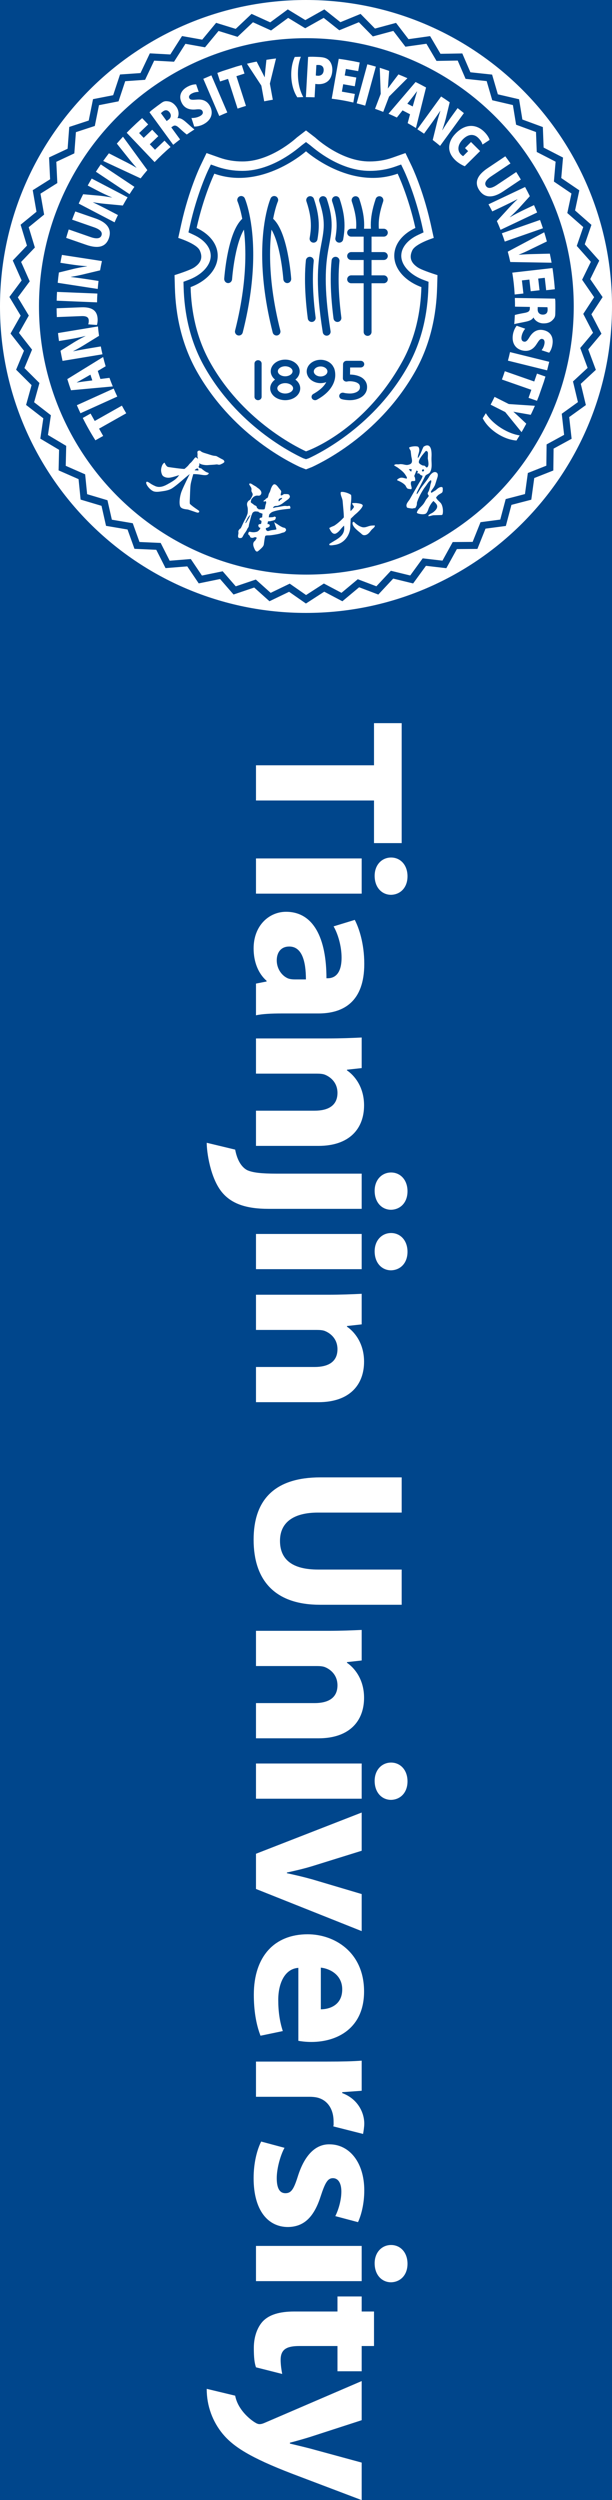 <svg width="823" height="3357" viewBox="0 0 823 3357" fill="none" xmlns="http://www.w3.org/2000/svg">
<rect x="0" y="0" width="823" height="3357" fill="#808080" stroke="none"/>
<g clip-path="url(#clip0_70_244)">
<rect width="823" height="3357" fill="#00468C"/>
<path d="M823 411.5C823 184.231 638.764 2.61652e-06 411.5 2.61652e-06C184.228 2.61652e-06 0 184.231 0 411.5C0 638.769 184.228 823 411.5 823C638.764 823 823 638.769 823 411.5ZM786.366 328.049L805.858 349.988L793.741 374.799L810.386 398.937L795.308 422.048L808.825 448.082L791.066 469.14L801.283 496.621L781.027 515.381L787.857 543.915L765.457 560.034L768.702 589.166L744.452 602.392L744.101 631.759L718.452 641.897L714.469 670.97L687.779 677.914L680.251 706.232L652.921 709.828L642.002 737.057L614.416 737.261L600.216 762.942L572.82 759.751L555.568 783.428L528.772 776.9L508.739 798.342L482.944 788.56L460.412 807.357L436.016 794.485L411.401 810.392L388.745 794.619L362.376 807.327L341.825 788.906L314.06 798.29L295.953 777.477L267.238 783.353L251.824 760.506L222.613 762.846L210.137 738.228L180.826 736.934L171.493 710.978L142.592 706.091L136.504 679.186L108.392 670.818L105.644 643.363L78.785 631.588L79.436 603.991L54.207 588.977L58.249 561.674L35.07 543.729L42.455 517.122L21.67 496.413L32.249 470.959L14.153 447.874L27.776 423.863L12.622 398.732L29.088 376.569L17.171 349.787L36.232 329.823L27.706 301.743L49.062 284.326L44.019 255.398L67.377 240.722L65.977 211.396L90.921 199.717L93.11 170.451L119.304 161.863L125.088 133.14L152.177 127.848L161.397 100.017L188.935 98.12L201.491 71.643L229.037 73.134L244.794 48.405L271.937 53.248L290.625 30.657L316.965 38.791L338.306 18.633L363.388 30.018L387.013 12.619L410.612 26.994L436.188 12.63L457.785 29.794L484.899 18.674L504.266 38.349L532.569 30.721L549.341 52.582L578.393 48.491L592.366 72.249L621.681 71.755L632.603 97.06L661.768 100.154L669.496 126.65L698.051 133.285L702.487 160.491L730.014 170.611L731.056 198.167L757.136 211.578L754.783 239.081L779.065 255.591L773.324 282.596L795.345 301.947L786.366 328.049ZM794.57 351.535L775.619 330.206L784.327 304.867L762.906 286.048L768.482 259.842L744.872 243.797L747.164 217.097L721.811 204.058L720.795 177.309L694.038 167.468L689.73 141.073L661.958 134.62L654.456 108.895L626.102 105.889L615.498 81.328L587.006 81.808L573.441 58.748L545.187 62.724L528.914 41.506L501.394 48.922L482.608 29.843L456.243 40.658L435.282 24L410.418 37.958L387.514 24.011L364.536 40.93L340.184 29.884L319.446 49.465L293.885 41.569L275.709 63.539L249.369 58.834L234.047 82.89L207.323 81.436L195.111 107.184L168.384 109.028L159.423 136.078L133.12 141.218L127.496 169.142L102.081 177.473L99.951 205.943L75.734 217.283L77.093 245.795L54.437 260.032L59.337 288.156L38.611 305.068L46.895 332.359L28.401 351.736L39.985 377.774L24.005 399.282L38.739 423.718L25.517 447.03L43.113 469.482L32.848 494.189L53.056 514.314L45.894 540.132L68.426 557.575L64.501 584.086L89.032 598.684L88.4 625.466L114.513 636.91L117.18 663.554L144.51 671.692L150.427 697.815L178.535 702.569L187.59 727.759L216.079 729.019L228.185 752.9L256.579 750.628L271.546 772.809L299.465 767.089L317.042 787.288L344.028 778.176L363.977 796.051L389.615 783.688L411.595 798.996L435.538 783.524L459.221 796.021L481.128 777.748L506.156 787.24L525.636 766.39L551.647 772.735L568.42 749.709L595.005 752.804L608.807 727.829L635.578 727.636L646.197 701.166L672.727 697.674L680.046 670.144L705.958 663.402L709.828 635.128L734.71 625.295L735.053 596.731L758.594 583.896L755.433 555.582L777.176 539.943L770.536 512.201L790.2 493.981L780.267 467.262L797.501 446.821L784.36 421.505L798.984 399.082L782.803 375.617L794.57 351.535ZM771.552 411.422C771.552 610.314 610.565 771.549 411.986 771.549C213.404 771.549 52.42 610.314 52.42 411.422C52.42 212.523 213.404 51.288 411.986 51.288C610.565 51.288 771.552 212.523 771.552 411.422ZM669.215 582.531C679.403 588.958 688.338 591.067 694.521 591.524C695.975 589.241 697.4 586.938 698.807 584.625C692.043 583.632 683.434 580.765 674.053 574.851C663.697 568.324 656.948 560.908 653.334 554.838L653.169 555.106C651.85 557.311 650.505 559.506 649.135 561.678C652 567.253 657.887 575.316 669.215 582.531ZM679.44 553.298L701.38 580.281C703.327 576.934 705.22 573.553 707.058 570.139L707.698 568.871L698.27 560.019C695.387 557.397 693.099 555.217 690.49 552.952L690.56 552.833C694.13 553.544 696.958 554.091 700.945 554.708L713.698 556.973L714.93 554.541C716.439 551.346 717.893 548.125 719.307 544.874L684.223 542.542L665.082 532.891C663.387 536.428 661.611 539.924 659.78 543.375L679.44 553.298ZM710.756 534.204L722.128 538.18C723.02 536 723.882 533.81 724.723 531.612L731.315 512.737C732.064 510.375 732.792 507.998 733.486 505.618L722.132 501.65L718.43 512.257L678.866 498.433C677.649 502.189 676.352 505.912 674.978 509.598L714.531 523.418L710.756 534.204ZM683.057 484.27L735.73 497.276L738.569 485.806L685.86 472.792C685.009 476.646 684.07 480.469 683.057 484.27ZM738.492 473.622C740.491 470.959 742.212 467.452 742.972 462.222C744.576 451.24 739.095 444.523 729.707 443.095C721.832 441.893 716.157 445.981 711.929 452.865C709.163 457.466 707.387 459.176 704.785 458.778C702.103 458.366 700.726 456.179 701.31 452.173C701.942 447.844 704.234 443.768 706.269 441.373L694.85 437.389C692.913 439.599 690.435 444.441 689.671 449.674C687.819 462.394 694.842 469.479 703.989 470.873C711.396 472.004 717.042 469.233 721.65 461.94C724.971 456.833 726.411 454.68 729.093 455.085C731.454 455.442 732.755 457.622 732.232 461.177C731.593 465.57 729.623 468.571 728.322 470.289L738.492 473.622ZM742.793 430.059C744.85 427.924 746.674 426.176 746.718 421.594C746.765 417.678 746.835 417.343 746.857 415.212C746.901 411.4 746.871 407.599 746.784 403.812C746.667 402.775 746.531 401.83 746.378 400.986L692.346 400.078C692.5 403.965 692.573 407.863 692.573 411.779L712.554 412.114L712.525 414.007C712.459 417.663 711.045 419.273 704.416 420.341C698.339 421.404 694.305 422.341 692.332 422.977C692.167 427.095 691.912 431.186 691.575 435.255C693.804 434.44 701.723 433.149 707.321 431.885C712.076 430.851 715.613 429.345 717.213 426.429L717.542 426.436C719.033 429.921 723.861 434.12 730.716 434.232C736.099 434.321 740.052 432.822 742.793 430.059ZM736.406 416.499C736.252 420.415 733.932 422.531 729.769 422.457C725.691 422.394 722.954 419.798 723.035 415.357L723.086 412.285L736.146 412.508C736.296 413.096 736.442 414.278 736.406 416.499ZM734.483 389.702L746.097 388.385C745.855 384.863 745.559 381.363 745.212 377.882L744.101 368.145C743.758 365.404 743.363 362.671 742.947 359.948L688.919 366.1C690.483 375.725 691.561 385.514 692.124 395.44L703.843 394.109L701.844 376.525L711.9 375.383L713.684 391.082L725.527 389.739L723.747 374.036L732.58 373.025L734.483 389.702ZM686.226 351.818L741.755 352.759C741.028 348.679 740.232 344.618 739.366 340.59L716.998 341.148C710.983 341.274 704.493 341.579 697.652 342.107L697.616 341.984C704.27 339.281 709.858 336.707 715.467 333.858L735.393 324.221L735.167 323.307C734.122 319.483 733.014 315.686 731.845 311.911L682.845 337.934C684.084 342.52 685.21 347.147 686.226 351.818ZM678.818 324.4L730.106 306.511C728.874 302.758 727.581 299.035 726.218 295.346L674.908 313.239C676.286 316.928 677.594 320.644 678.818 324.4ZM673.132 308.597L722.322 285.322C720.977 281.997 719.57 278.691 718.112 275.418L706.346 280.967C698.884 284.493 692.058 288.011 685.776 291.705L685.688 291.53C690.68 287 696.235 281.559 700.148 277.036L712.503 263.435C710.446 259.277 708.312 255.156 706.097 251.095L656.908 274.366C658.662 277.501 660.35 280.673 661.998 283.887L673.6 278.39C681.643 274.585 689.116 270.91 695.716 267.492L695.807 267.671C690.644 272.42 685.232 278.163 680.985 282.92L668.199 296.856C669.924 300.724 671.579 304.636 673.132 308.597ZM676.41 257.157L700.408 241.086C698.431 237.724 696.377 234.406 694.283 231.126L694.21 231.015L668.265 248.316C660.997 253.162 656.129 253.661 653.52 249.748C650.94 245.891 653.619 241.361 660.544 236.742L686.47 219.448C684.216 216.216 681.895 213.028 679.52 209.878L655.914 225.689C641.176 235.519 637.833 245.363 644.534 255.416C651.386 265.681 662.283 266.578 676.41 257.157ZM648.876 194.101L658.355 187.879C657.712 185.287 655.431 181.188 651.211 177.001C641.063 166.922 626.621 165.345 613.115 178.868C607.535 184.487 604.63 190.133 604.1 196.508C603.596 202.674 605.869 208.729 612.037 214.843C616.115 218.894 621.739 221.943 625.032 223.256L645.631 202.845L633.389 190.698L625.335 198.817L629.512 202.949L622.843 209.677C622.298 209.484 621.019 208.554 619.901 207.446C614.752 202.336 615.198 194.384 622.437 187.083C630.316 179.143 637.917 180.009 643.073 185.116C646.639 188.66 648.035 191.427 648.876 194.101ZM591.818 195.887L623.822 151.881C621.041 149.601 618.228 147.366 615.37 145.183L607.798 155.593C602.949 162.261 598.644 168.617 594.895 174.884L594.745 174.765C596.949 168.398 599.211 160.956 600.472 155.113L604.751 137.369C600.961 134.687 597.113 132.091 593.211 129.57L561.203 173.571C564.254 175.494 567.255 177.473 570.222 179.504L577.837 169.03C583.07 161.837 587.861 155.024 592.016 148.865L592.169 148.976C589.933 155.619 587.93 163.258 586.483 169.465L581.915 187.965C585.281 190.531 588.577 193.172 591.818 195.887ZM559.347 171.909L572.937 117.467C568.307 114.92 563.611 112.472 558.85 110.144L522.45 152.714C526.243 154.343 529.985 156.043 533.69 157.828L541.339 148.207L551.421 153.443L548.223 165.371C551.984 167.472 555.696 169.648 559.347 171.909ZM560.856 122.656C559.935 125.854 558.616 130.228 557.768 133.285L555.017 142.988L547.767 139.221L553.96 131.403C555.97 128.948 558.66 125.192 560.739 122.596L560.856 122.656ZM523.166 129.715L547.869 105.012C543.889 103.238 539.873 101.542 535.817 99.916L527.92 110.297C525.604 113.428 523.678 115.931 521.69 118.758L521.566 118.713C521.898 115.08 522.161 112.205 522.37 108.177L523.312 95.256L521.873 94.706C518.175 93.419 514.458 92.195 510.702 91.035L511.984 126.059L504.332 146.124C508.038 147.414 511.71 148.787 515.339 150.237L523.166 129.715ZM491.086 141.854L505.421 89.451C501.643 88.35 497.842 87.323 494.013 86.345L479.677 138.756C483.51 139.708 487.318 140.746 491.086 141.854ZM481.665 95.498L483.7 83.913C481.121 83.347 478.526 82.812 475.924 82.306L464.271 80.253C461.362 79.792 458.45 79.371 455.523 78.989L446.091 132.538C455.947 133.746 465.648 135.461 475.16 137.666L477.189 126.133L459.762 123.065L461.516 113.09L477.083 115.835L479.147 104.093L463.587 101.356L465.13 92.593L481.665 95.498ZM441.889 108.084C444.801 105.146 446.577 100.337 446.884 94.788C447.191 89.172 445.441 84.162 442.598 81.224C439.692 78.122 435.706 76.917 429.38 76.571C422.664 76.199 417.573 75.995 414.339 76.467L411.347 130.421H411.5C415.366 130.421 419.218 130.507 423.047 130.663L424.045 112.655C424.754 112.777 425.792 112.915 426.903 112.982C432.837 113.309 438.085 111.881 441.889 108.084ZM435.253 94.475C434.997 99.199 431.96 101.977 427.327 101.724C426.091 101.65 425.313 101.523 424.67 101.411L425.445 87.39C426.04 87.256 427.217 87.163 428.978 87.256C433.414 87.505 435.483 90.395 435.253 94.475ZM407.82 130.351C404.356 124.125 401.213 114.734 400.702 102.497C400.23 91.355 402.068 82.537 404.561 76.195C401.824 76.251 399.105 76.34 396.386 76.456C393.744 82.064 391.252 90.89 391.701 102.873C392.264 116.281 396.368 125.482 399.788 130.667C400.778 130.63 401.78 130.589 402.781 130.559L407.82 130.351ZM362.91 112.272L371.186 78.497C367.339 78.962 363.505 79.487 359.672 80.082L358.28 80.335L356.906 93.203C356.548 97.086 356.193 100.221 355.963 103.662L355.831 103.688C354.234 100.411 352.966 97.819 351.055 94.267L345.165 82.734L342.482 83.221C339.022 83.946 335.572 84.723 332.134 85.556L351.443 114.942L355.294 136.037C359.142 135.253 362.997 134.553 366.864 133.94L362.91 112.272ZM330.752 142.2L317.904 102.315L328.783 98.812L325.096 87.353C322.819 87.955 320.553 88.591 318.291 89.242L299.253 95.371C296.925 96.201 294.597 97.06 292.273 97.938L295.96 109.385L306.653 105.941L319.501 145.834C323.232 144.536 326.978 143.331 330.752 142.2ZM305.681 151.037L284.263 101.181L273.403 105.845L294.828 155.73C298.423 154.087 302.037 152.517 305.681 151.037ZM257.591 125.75C261.479 123.611 265.06 123.373 267.216 123.373L263.745 113.253C260.408 113.268 256.579 114.008 251.945 116.564C242.221 121.904 240.171 130.332 244.688 138.674C248.485 145.685 255.172 147.738 263.215 146.957C268.55 146.392 270.984 146.778 272.237 149.088C273.527 151.479 272.606 153.893 269.065 155.842C265.232 157.947 260.602 158.587 257.459 158.405L261.176 169.923C264.11 170.124 269.46 169.183 274.093 166.635C285.363 160.432 286.77 150.561 282.367 142.427C278.796 135.84 273.18 133.01 264.589 133.735C258.512 134.167 255.921 134.319 254.624 131.935C253.487 129.834 254.445 127.483 257.591 125.75ZM238.753 158.438C240.632 155.139 241.063 148.757 237.014 143.219C233.838 138.868 230.261 136.629 226.406 136.112C223.46 135.755 220.972 135.353 217.281 138.083C214.135 140.411 213.828 140.556 212.114 141.824C209.044 144.089 206.03 146.41 203.062 148.757C202.302 149.486 201.63 150.163 201.056 150.791L232.939 194.425C235.936 191.959 239.009 189.553 242.133 187.187L230.341 171.05L231.869 169.934C234.818 167.777 236.955 167.933 241.805 172.582C246.321 176.777 249.511 179.433 251.203 180.616C254.583 178.269 258 176 261.446 173.817C259.451 172.538 253.648 166.992 249.256 163.295C245.572 160.123 242.232 158.211 238.947 158.698L238.753 158.438ZM226.603 160.736L224.125 162.548L216.415 152.004C216.799 151.524 217.646 150.695 219.441 149.389C222.656 147.139 225.744 147.716 228.2 151.078C230.608 154.373 230.188 158.111 226.603 160.736ZM187.079 178.659L199.236 167.085L191.179 158.624C188.518 160.937 185.898 163.28 183.333 165.661L176.237 172.422C174.263 174.352 172.316 176.313 170.401 178.287L207.897 217.663C214.632 210.604 221.794 203.838 229.373 197.404L221.235 188.861L208.423 201.064L201.436 193.737L212.885 182.836L204.667 174.207L193.218 185.108L187.079 178.659ZM198.144 228.43L165.394 183.576C162.57 186.618 159.814 189.702 157.121 192.826L171.066 210.325C174.797 215.048 178.952 220.032 183.505 225.172L183.421 225.276C177.252 221.601 171.826 218.697 166.169 215.941L146.469 205.873L145.877 206.602C143.454 209.741 141.09 212.921 138.792 216.127L189.107 239.502C192.016 235.745 195.027 232.056 198.144 228.43ZM180.746 250.879L135.525 220.768C133.281 224.015 131.096 227.295 128.98 230.609L174.208 260.723C176.31 257.406 178.488 254.118 180.746 250.879ZM171.577 264.941L123.327 239.758C121.496 242.842 119.709 245.962 117.973 249.097L129.502 255.137C136.818 258.957 143.736 262.278 150.478 265.056L150.39 265.231C143.769 263.982 136.069 262.84 130.105 262.449L111.805 260.802C109.722 264.949 107.731 269.133 105.827 273.354L154.07 298.544C155.506 295.249 157.019 291.983 158.59 288.74L147.204 282.801C139.314 278.68 131.874 274.942 125.169 271.736L125.256 271.561C132.159 272.807 140.001 273.659 146.363 274.18L165.186 275.969C167.229 272.253 169.359 268.578 171.577 264.941ZM128.574 293.371L101.274 283.928C99.797 287.532 98.383 291.173 97.031 294.825L96.987 294.948L126.437 305.201C134.684 308.069 138.028 311.651 136.482 316.095C134.955 320.476 129.733 321.075 121.869 318.338L92.434 308.095C91.224 311.851 90.073 315.623 88.995 319.416L115.847 328.707C132.579 334.524 142.449 331.251 146.422 319.84C150.474 308.181 144.613 298.95 128.574 293.371ZM137.059 350.527L83.276 342.278C82.538 345.782 81.855 349.311 81.23 352.863L94.02 354.827C102.176 356.08 109.799 356.984 117.078 357.441L117.045 357.635C110.38 358.591 102.728 359.996 96.958 361.555L79.198 365.895C78.577 370.477 78.047 375.089 77.612 379.727L131.403 387.987C131.699 384.387 132.06 380.809 132.495 377.25L119.705 375.286C110.91 373.936 102.658 372.802 95.277 371.931L95.306 371.738C102.242 370.689 109.934 368.967 116.124 367.401L134.6 362.994C135.327 358.806 136.146 354.652 137.059 350.527ZM130.953 394.176L76.684 391.959C76.458 395.879 76.3 399.814 76.213 403.764L130.482 405.988C130.559 402.031 130.712 398.096 130.953 394.176ZM109.181 412.634L76.132 413.925C76.162 417.878 76.257 421.821 76.421 425.741L109.623 424.443C117.053 424.156 119.227 426.555 119.366 430.341C119.439 432.235 119.106 434.072 118.679 435.53L130.314 436.381C131.11 434.131 131.395 430.914 131.3 428.5C130.906 417.93 124.843 412.021 109.181 412.634ZM131.691 438.338L78.003 447.215C78.38 450.801 78.815 454.375 79.308 457.923L92.05 455.814C100.188 454.472 107.712 452.958 114.78 451.136L114.809 451.325C108.765 454.308 101.931 458.02 96.932 461.296L81.398 470.951L81.628 472.35C82.381 476.46 83.211 480.543 84.11 484.601L137.798 475.723C136.983 472.235 136.23 468.712 135.547 465.172L122.826 467.277C114.045 468.727 105.852 470.215 98.566 471.688L98.533 471.491C104.796 468.341 111.579 464.305 116.972 460.895L133.171 450.953C132.587 446.777 132.093 442.57 131.691 438.338ZM138.678 479.379L90.526 509.04C92.058 514.083 93.698 519.074 95.463 524.01L151.665 518.877C150.094 515.08 148.603 511.238 147.196 507.355L135.039 508.887L131.49 498.09L142.069 491.831C140.845 487.718 139.712 483.567 138.678 479.379ZM124.156 510.814L114.253 512.071C111.1 512.417 106.561 513.224 103.254 513.622L103.21 513.499C106.108 511.855 110.109 509.65 112.857 508.065L121.606 503.056L124.156 510.814ZM152.857 521.722L103.36 544.104C104.917 547.723 106.547 551.316 108.224 554.875L157.728 532.497C156.036 528.941 154.413 525.352 152.857 521.722ZM121.781 555.322L111.312 561.22C116.468 571.541 122.143 581.549 128.3 591.234L138.726 585.358L133.208 575.573L169.743 554.957C167.73 551.569 165.789 548.143 163.914 544.673L127.394 565.274L121.781 555.322ZM197.106 647C194.774 648.674 200.219 656.443 205.416 659.232C208.785 661.044 213.597 660.3 217.197 659.794C222.17 659.095 227.356 658.332 231.642 655.517C235.194 653.181 238.523 650.425 241.779 647.707C243.347 646.394 244.907 645.088 246.434 643.734C250.144 640.465 255.15 636.508 255.15 636.508C255.15 636.508 247.399 651.861 244.425 659.247C241.45 666.634 240.434 677.535 242.769 680.77C245.104 684.002 251.857 683.824 253.111 684.263C254.36 684.701 260.945 686.87 264.366 688.071C267.79 689.257 268.744 686.669 267.264 685.609C265.791 684.542 265.352 684.181 262.418 682.213C259.48 680.25 255.537 677.006 255.314 676.385C255.088 675.768 255.15 672.294 255.303 669.78C255.457 667.27 255.72 654.423 256.367 650.41C257.017 646.397 259.915 636.601 259.915 636.601C259.915 636.601 264.333 636.404 270.885 637.535C277.448 638.658 278.873 637.631 279.768 636.895C280.664 636.166 281.614 635.184 278.972 634.481C276.319 633.771 272.007 630.092 271.649 629.802C271.305 629.512 270.655 628.69 269.365 628.657C268.068 628.623 267.198 627.333 267.198 627.333C267.198 627.333 266.891 626.481 267.611 625.607C268.331 624.729 268.027 621.694 268.027 621.694C269.295 623.907 276.476 624.811 279.513 624.514C282.546 624.212 288.414 624.03 290.79 623.636C293.165 623.242 294.064 625.008 297.437 623.219C299.6 622.081 298.083 623.104 300.199 621.735C302.315 620.363 301.858 619.708 301.193 618.451C300.528 617.198 298.368 616.558 296.552 615.495C294.743 614.427 292.365 613.189 291.298 612.597C290.227 612.006 290.735 612.419 287.585 611.95C284.428 611.489 280.543 609.856 276.626 608.767C272.716 607.68 271.068 606.754 270.224 606.055C269.383 605.367 268.912 604.556 266.737 605.315C265.312 605.813 265.36 607.316 265.542 608.558C265.758 610.076 265.612 611.024 265.521 612.538C265.44 613.784 266.339 614.799 266.098 616.097C266.098 616.097 265.32 615.32 263.982 614.364C262.648 613.408 261.526 615.461 260.697 616.476C259.867 617.484 257.386 620.687 256.305 621.49C255.219 622.293 254.127 623.8 253.016 625.153C251.908 626.5 248.181 629.62 248.181 629.62C245.868 629.929 229.194 627.545 226.329 627.102C223.46 626.66 221.319 621.233 221.319 621.233C218.001 622.464 216.437 628.798 216.612 631.937C216.715 633.808 217.255 635.995 218.103 637.672C219.51 640.436 224.173 642.072 228.942 641.269C233.699 640.48 240.942 637.91 240.942 637.91C237.913 642.325 235.333 644.75 224.473 650.663C213.612 656.573 208.873 652.687 205.668 651.229C202.463 649.771 198.538 645.966 197.106 647ZM261.801 631.506C262.583 630.029 264.622 629.252 264.622 629.252L265.316 628.951C267.311 629.46 267.019 632.026 266.493 631.818C266.083 631.662 261.801 631.506 261.801 631.506ZM264.366 498.139C310.91 580.917 384.755 618.355 403.216 627.009L411.5 630.29L419.784 627.009C438.245 618.355 512.087 580.917 558.653 498.139C579.069 461.579 586.812 422.453 587.81 386.198L587.832 385.443H587.846L588.288 369.425C588.288 369.425 567.909 363.169 561.828 359.111C552.521 352.911 549.948 345.585 554.465 336.112C558.773 327.063 583.308 319.453 583.308 319.453L579.2 300.82C578.93 299.615 578.656 298.414 578.378 297.22H578.371C568.27 253.441 554.03 223.792 553.526 222.724L545.26 205.519L528.14 211.563C517.656 215.286 507.296 216.8 497.283 216.8C459.173 217.138 425.313 185.99 423.789 184.61L411.5 175.16L399.193 184.61H399.214C397.687 185.99 363.831 217.138 325.72 216.8C315.701 216.8 305.359 215.286 294.849 211.563L277.74 205.519L269.467 222.724C268.956 223.814 253.94 255.074 243.803 300.82L239.7 319.453C239.7 319.453 264.227 327.063 268.543 336.112C273.056 345.585 270.483 352.911 261.183 359.111C255.099 363.169 234.719 369.425 234.719 369.425L235.179 386.198C236.195 422.453 243.931 461.579 264.366 498.139ZM274.426 491.612C255.256 457.295 247.896 420.448 246.924 385.815L246.72 378.369L253.268 375.937C262.9 372.378 270.731 367.048 275.84 361.209C280.993 355.333 283.379 349.311 283.382 343.379C283.382 343.03 283.379 342.687 283.353 342.379C283.097 337.339 281.19 332.526 277.389 327.792C273.593 323.106 267.867 318.706 260.668 315.392L253.429 312.03L255.248 303.736C265.035 259.485 279.681 229.032 279.9 228.549L283.587 220.891L291.188 223.591C302.984 227.775 314.593 229.445 325.753 229.445H326.02C367.536 229.445 402.237 197.817 405.763 195.113L406.033 194.909L411.5 190.739L416.963 194.909L417.263 195.113C420.767 197.821 455.621 229.594 497.269 229.445C508.407 229.445 520.009 227.775 531.823 223.591L539.413 220.891L543.1 228.549C543.316 229.006 556.57 256.569 566.283 297.332C566.502 298.224 566.71 299.121 566.922 300.024C567.002 300.378 567.083 300.735 567.167 301.088C567.284 301.62 567.401 302.148 567.521 302.684C567.605 303.033 567.682 303.383 567.755 303.736L568.603 307.593L569.571 312.03L562.332 315.392C555.137 318.706 549.415 323.106 545.622 327.792C541.817 332.526 539.91 337.339 539.658 342.379C539.636 342.687 539.621 343.03 539.621 343.379C539.636 349.311 542.015 355.333 547.164 361.209C552.276 367.048 560.111 372.378 569.739 375.937L576.284 378.369L576.127 384.473L576.083 385.815C575.097 420.448 567.755 457.295 548.563 491.612C504.303 570.634 432.468 607.357 415.183 615.372L411.5 616.573L407.82 615.372C390.539 607.357 318.704 570.634 274.426 491.612ZM256.323 385.507C257.262 418.845 264.307 453.847 282.487 486.401C324.938 562.425 395.177 598.568 411.507 606.063C411.507 606.063 487.826 580.727 540.476 486.401C558.674 453.847 565.716 418.845 566.677 385.507C544.353 377.257 529.327 360.484 530.237 341.85C530.95 326.665 542.091 313.718 558.59 306.098C549.086 263.033 534.728 233.209 534.728 233.209C470.523 255.929 411.507 203.143 411.507 203.143C411.507 203.143 352.429 255.929 288.254 233.209C288.254 233.209 273.896 263.033 264.395 306.098C280.872 313.718 292.021 326.665 292.741 341.85C293.596 360.484 278.588 377.257 256.323 385.507ZM428.693 302.71C428.693 309.423 427.922 315.526 426.895 321.443C426.446 324.021 424.202 325.839 421.677 325.839L420.753 325.758C417.866 325.255 415.929 322.507 416.433 319.621C417.405 314.027 418.074 308.616 418.074 302.71C418.067 293.88 416.598 283.835 412.085 270.412C411.149 267.63 412.647 264.618 415.417 263.684C418.195 262.747 421.209 264.242 422.145 267.024C426.957 281.287 428.697 292.645 428.693 302.71ZM445.989 301.962C445.989 307.85 445.367 313.276 444.49 318.691C443.613 324.11 442.492 329.521 441.439 335.52C439.678 345.614 438.07 357.672 438.07 374.825C438.07 392.023 439.7 414.327 444.534 444.59C444.995 447.487 443.025 450.209 440.127 450.674L439.294 450.741C436.729 450.741 434.467 448.874 434.054 446.267C429.154 415.573 427.454 392.703 427.454 374.825C427.454 357.017 429.154 344.145 430.988 333.691C432.077 327.494 433.184 322.098 434.01 316.999C434.84 311.892 435.373 307.095 435.373 301.962C435.366 293.453 433.908 283.876 429.38 270.412C428.445 267.63 429.943 264.618 432.72 263.684C435.497 262.747 438.505 264.242 439.448 267.024C444.246 281.25 445.996 292.166 445.989 301.962ZM463.292 302.71C463.292 309.423 462.52 315.526 461.494 321.443C461.037 324.021 458.797 325.839 456.268 325.839L455.347 325.758C452.464 325.255 450.527 322.507 451.028 319.621C452.004 314.027 452.672 308.616 452.672 302.71C452.665 293.88 451.2 283.835 446.679 270.412C445.744 267.63 447.246 264.618 450.019 263.684C452.797 262.747 455.804 264.242 456.739 267.024C461.552 281.287 463.299 292.645 463.292 302.71ZM494.345 450.987C491.415 450.987 489.036 448.606 489.036 445.683V380.344H472.314C469.314 380.344 466.873 377.971 466.873 375.037C466.873 372.106 469.314 369.73 472.314 369.73H489.036V349.099H472.314C469.314 349.099 466.873 346.719 466.873 343.784C466.873 340.854 469.314 338.481 472.314 338.481H489.036V317.743H472.314C469.314 317.743 466.873 315.366 466.873 312.435C466.873 309.505 469.314 307.124 472.314 307.124H478.895C479.016 305.41 479.096 303.68 479.096 301.91C479.092 293.59 477.642 284.151 473.103 270.55C472.168 267.749 473.662 264.71 476.439 263.77C479.224 262.825 482.231 264.327 483.163 267.132C487.954 281.466 489.715 292.259 489.715 301.91C489.715 303.691 489.642 305.421 489.533 307.124H498.825C498.716 305.421 498.65 303.691 498.65 301.91C498.643 292.259 500.4 281.466 505.191 267.132C506.13 264.327 509.145 262.825 511.918 263.77C514.696 264.71 516.194 267.749 515.255 270.55C510.724 284.151 509.269 293.59 509.269 301.91C509.269 303.68 509.339 305.41 509.463 307.124H516.051C519.052 307.124 521.485 309.505 521.485 312.435C521.485 315.366 519.052 317.743 516.051 317.743H499.651V338.481H516.051C519.052 338.481 521.485 340.854 521.485 343.784C521.485 346.719 519.052 349.099 516.051 349.099H499.651V369.73H516.051C519.052 369.73 521.485 372.106 521.485 375.037C521.485 377.971 519.052 380.344 516.051 380.344H499.651V445.683C499.651 448.606 497.283 450.987 494.345 450.987ZM456.396 530.388C457.185 528.011 459.893 526.706 462.396 527.446C464.11 527.959 466.431 528.19 469.16 528.35C469.602 528.38 470.074 528.38 470.531 528.38C473.9 528.406 477.455 527.61 479.889 526.245C482.345 524.82 483.616 523.281 483.96 520.93C484.011 520.476 484.04 520.045 484.04 519.662C483.909 516.46 482.677 515.269 479.973 513.793C477.302 512.469 473.264 511.9 470.384 511.911C469.083 511.911 467.987 512.03 467.6 512.116V512.104C466.131 512.629 464.465 512.443 463.167 511.61C461.855 510.754 461.066 509.382 461.095 507.861L461.311 488.926C461.377 486.483 463.5 484.478 466.116 484.478H485.027C487.673 484.478 489.818 486.494 489.818 488.964C489.818 491.452 487.673 493.445 485.027 493.445H470.859L470.728 502.94C474.671 503.004 479.692 503.617 484.38 505.83C489.178 507.995 493.739 512.919 493.629 519.662C493.629 520.421 493.578 521.216 493.49 522.031C492.789 527.483 489.079 531.63 484.757 533.958C480.434 536.339 475.372 537.328 470.531 537.358C469.865 537.358 469.211 537.328 468.532 537.306C465.674 537.109 462.656 536.897 459.55 535.989C456.999 535.256 455.607 532.735 456.396 530.388ZM453.765 432.324C451.138 432.324 448.854 430.371 448.506 427.697C445.766 406.527 444.75 389.021 444.75 374.646C444.75 364.913 445.214 356.616 445.934 349.594H445.941C446.23 346.678 448.839 344.554 451.751 344.856C454.675 345.153 456.794 347.757 456.491 350.672C455.815 357.319 455.362 365.252 455.362 374.646C455.362 388.519 456.348 405.572 459.038 426.332C459.411 429.244 457.361 431.904 454.456 432.279L453.765 432.324ZM412.428 498.775C412.541 489.57 421.326 483.106 431.163 483.091C438.808 483.098 445.795 487.033 448.583 493.103L449.088 493.899C449.252 494.286 450.849 497.841 450.849 503.312C450.984 512.16 446.113 525.873 426.183 536.722C425.426 537.138 424.575 537.358 423.749 537.358C422.119 537.358 420.515 536.573 419.609 535.163C418.279 533.018 419.028 530.28 421.304 529.008C431.163 523.467 436.221 517.944 438.75 513.086C436.415 513.971 433.82 514.448 431.163 514.474C421.326 514.448 412.541 507.995 412.428 498.775ZM410.152 374.646C410.152 364.913 410.616 356.616 411.336 349.594C411.632 346.678 414.241 344.554 417.153 344.856C420.077 345.153 422.196 347.757 421.9 350.672C421.217 357.319 420.767 365.252 420.767 374.646C420.767 388.519 421.746 405.572 424.44 426.332C424.812 429.244 422.762 431.904 419.857 432.279L419.167 432.324C416.536 432.324 414.259 430.371 413.912 427.697C411.167 406.527 410.152 389.021 410.152 374.646ZM363.348 521.436C363.348 516.698 365.976 512.551 369.659 509.825L369.871 509.702C366.443 507.009 364.075 503.041 364.075 498.544C364.075 493.914 366.553 489.856 370.112 487.156C373.712 484.411 378.418 482.86 383.534 482.86C388.635 482.86 393.368 484.411 396.938 487.156C400.523 489.856 403.008 493.914 403.008 498.544C403.008 503.041 400.632 507.009 397.212 509.691L397.409 509.825C401.107 512.551 403.738 516.698 403.738 521.436C403.738 526.167 401.107 530.325 397.409 533.032C393.678 535.785 388.829 537.332 383.534 537.358C378.243 537.332 373.39 535.785 369.659 533.032C365.976 530.325 363.348 526.167 363.348 521.436ZM363.911 266.369L363.922 266.373C365.095 263.68 368.219 262.464 370.905 263.647C373.584 264.826 374.797 267.95 373.627 270.635L373.624 270.643L373.617 270.661L373.543 270.843C373.474 271.015 373.361 271.282 373.218 271.662C372.93 272.413 372.506 273.577 371.987 275.158C370.956 278.312 369.564 283.106 368.19 289.536C367.905 290.875 367.616 292.3 367.339 293.787C369.378 295.677 371.176 297.89 372.798 300.322C375.129 303.837 377.103 307.82 378.842 312.075C382.31 320.588 384.828 330.232 386.699 339.377C390.441 357.65 391.581 373.921 391.595 374.077C391.815 377.172 389.618 379.872 386.699 380.099L386.3 380.117C383.552 380.117 381.221 377.871 381.016 374.914L380.998 374.635C380.98 374.442 380.958 374.148 380.929 373.758C380.863 372.976 380.761 371.838 380.618 370.392C380.329 367.498 379.873 363.388 379.2 358.579C377.866 348.973 375.645 336.528 372.272 325.516C370.269 318.955 367.825 312.911 365.106 308.355C363.801 319.134 362.961 332.184 363.224 347.522C363.681 373.285 367.244 405.453 376.997 443.898C377.713 446.739 375.999 449.633 373.16 450.351C372.754 450.455 372.345 450.507 371.943 450.514C369.535 450.559 367.335 448.941 366.71 446.509C356.771 407.294 353.087 374.304 352.619 347.712C351.691 294.524 363.64 266.968 363.911 266.369ZM342.227 488.123C342.227 485.653 344.39 483.645 347.021 483.645C349.663 483.645 351.826 485.653 351.826 488.123V532.869C351.826 535.361 349.663 537.358 347.021 537.358C344.39 537.358 342.227 535.361 342.227 532.869V488.123ZM301.526 374.077C301.533 373.981 302.026 366.925 303.419 356.936C304.818 346.942 307.098 334.022 310.76 322.042C313.216 314.053 316.252 306.473 320.327 300.322C321.942 297.89 323.74 295.677 325.775 293.787C322.921 278.71 319.618 270.936 319.494 270.643C318.317 267.957 319.534 264.826 322.216 263.647C324.895 262.464 328.023 263.68 329.203 266.373C329.473 266.968 341.426 294.524 340.498 347.712C340.03 374.304 336.351 407.294 326.404 446.509C325.79 448.945 323.579 450.559 321.178 450.514C320.773 450.507 320.367 450.455 319.958 450.351C317.122 449.633 315.405 446.739 316.121 443.898C325.87 405.453 329.44 373.285 329.89 347.522C330.157 332.188 329.32 319.13 328.015 308.355C326.817 310.36 325.666 312.655 324.591 315.158C321.653 321.968 319.289 330.287 317.48 338.492C313.844 354.905 312.419 370.845 312.149 374.245C312.123 374.702 312.105 374.914 312.105 374.914C311.896 377.871 309.569 380.117 306.817 380.117L306.415 380.099C303.499 379.872 301.31 377.172 301.526 374.077ZM372.948 521.436C372.948 523.005 373.763 524.586 375.623 526.022C377.483 527.405 380.326 528.402 383.534 528.402C386.757 528.402 389.6 527.405 391.457 526.022C393.32 524.586 394.15 523.005 394.15 521.436C394.15 519.848 393.32 518.263 391.457 516.846C389.6 515.455 386.757 514.462 383.534 514.462H383.498C380.311 514.462 377.483 515.455 375.623 516.846C373.763 518.263 372.948 519.848 372.948 521.436ZM390.886 503.004C392.648 501.642 393.419 500.106 393.419 498.544C393.419 496.967 392.648 495.435 390.897 494.081C389.151 492.75 386.538 491.82 383.534 491.82H383.52C380.53 491.82 377.91 492.75 376.196 494.081C374.439 495.435 373.664 496.967 373.664 498.544C373.664 500.106 374.439 501.642 376.196 503.004C377.91 504.316 380.556 505.261 383.534 505.261C386.538 505.261 389.151 504.316 390.886 503.004ZM424.414 494.237C422.799 495.576 422.006 497.127 421.984 498.775C422.006 500.434 422.799 501.97 424.414 503.301C426.022 504.595 428.408 505.499 431.163 505.499C433.868 505.499 436.265 504.595 437.902 503.301C439.517 501.97 440.31 500.434 440.317 498.775C440.31 497.127 439.517 495.576 437.902 494.237C436.265 492.962 433.868 492.054 431.163 492.054H431.142C428.394 492.054 426.022 492.962 424.414 494.237ZM320.648 716.036C320.433 718.096 318.85 722.41 322.41 722.507C325.815 722.596 325.702 721.581 327.624 718.174C329.123 715.515 330.749 714.113 332.082 711.182C333.405 708.251 333.994 708.359 334.308 707.418C334.615 706.477 334.589 705.161 335.291 702.505C335.996 699.857 337.133 695.636 337.502 694.118C337.878 692.605 338.423 691.441 339.161 689.57C339.892 687.695 341.646 686.948 343.031 686.702C343.498 686.617 347.207 686.996 347.679 687.045L347.843 687.55C348.011 687.803 347.248 687.718 352.966 689.767C353.127 689.83 352.857 691.017 352.82 691.56C352.725 692.627 352.744 693.765 352.437 694.799C352.437 694.799 349.396 695.253 349.206 696.183C349.009 697.109 348.665 697.856 349.802 698.37C350.931 698.875 351.603 699.519 351.603 699.519C351.603 699.519 351.724 700.601 351.388 702.334C351.212 703.223 350.957 703.16 350.909 703.368C350.851 703.673 348.72 703.762 348.351 703.963C347.109 704.644 347.006 706.418 348.424 708.114C348.954 708.746 349.773 708.222 349.988 708.902C350.281 709.854 349.053 711.126 348.834 711.402C348.07 712.361 346.648 713.86 344.781 714.191C342.91 714.518 341.01 715.199 335.945 714.012C335.207 713.845 334.483 714.515 334.037 715.314C334.067 715.883 334.045 716.475 333.661 717.2L333.782 717.39C334.509 718.111 335.543 718.989 336.113 719.997C336.676 720.997 336.077 721.488 338.09 722.046C340.995 722.853 341.737 720.711 344.098 721.432C346.451 722.154 344.141 723.79 343.875 724.761C343.586 725.769 342.212 726.609 341.576 727.409C339.924 729.466 340.476 732.772 341.412 735.011C342.128 736.718 343.699 741.538 346.36 740.449C347.405 740.021 351.249 736.462 352.484 735.108C353.716 733.754 354.333 732.824 354.677 731.608C355.009 730.399 356.018 719.989 356.953 719.461C358.528 718.572 361.269 718.993 363.016 718.81C366.14 718.483 369.341 717.977 372.425 717.404C373.536 717.2 374.629 716.932 375.725 716.683C377.088 716.374 378.341 715.705 379.705 715.359C380.83 715.072 382.398 714.894 383.231 713.983C383.951 713.205 384.594 712.662 384.689 711.844C384.777 711.022 384.272 710.033 383.728 709.43C382.946 708.538 381.334 708.56 380.286 708.129C377.508 706.998 375.115 705.328 372.688 703.602C371.742 702.94 369.652 702.115 369.089 701.077C368.724 701.215 369.089 701.077 368.935 701.654C368.935 701.977 369.341 702.873 370.101 705.213C371.033 708.11 372.264 710.695 371.362 710.948C368.935 711.643 366.356 711.547 363.9 712.194C363.052 712.421 362.438 712.573 361.667 712.811C360.885 713.053 360.553 713.224 359.694 712.99C358.839 712.748 357.933 711.911 357.611 710.777C357.289 709.646 357.359 709.144 358.506 708.873C359.65 708.601 362.42 707.552 362.668 706.184C362.906 704.819 362.376 704.834 361.846 703.904C361.331 702.981 358.78 705.763 360.213 700.884L360.461 700.017L363.399 699.842C363.648 699.772 363.984 699.697 364.485 699.582C365.738 699.296 368.599 698.756 369.776 697.912C370.116 697.663 370.733 696 370.825 695.71C370.942 695.342 371.442 694.65 370.017 693.903C368.592 693.159 368.968 694.025 367.203 694.319C365.446 694.609 361.411 694.669 361.411 694.669C361.411 694.669 361.656 693.401 361.78 692.199L361.941 691.244L361.981 691.117C361.981 691.117 362.478 689.864 365.047 688.038C367.66 686.174 376.964 684.534 380.092 684.136C383.22 683.738 388.519 683.162 389.567 683.091C390.62 683.02 390.777 681.67 390.148 680.123C389.545 678.635 388.387 679.283 387.232 679.461C385.84 679.681 384.459 679.227 383.063 679.294C381.641 679.353 380.22 679.662 378.824 679.881C376.88 680.179 372.992 681.012 371.749 681.094C370.507 681.172 368.658 681.841 367.773 682.016C366.896 682.191 366.977 681.867 367.963 680.566C368.946 679.264 371.391 679.268 372.349 679.294C373.313 679.309 374.899 678.628 376.646 677.866C379.277 676.724 381.415 674.808 383.684 673.105C384.861 672.224 386.162 671.435 387.287 670.509C388.175 669.776 389.092 668.906 389.582 667.846C390.126 666.686 389.659 666.005 389.165 664.919C388.307 663.015 385.04 663.487 383.384 663.431C382.938 663.416 382.321 663.305 381.89 663.465C380.79 663.881 378.937 665.908 377.556 665.005C377.117 664.718 377.859 662.141 378.133 660.597C378.407 659.05 376.902 657.678 375.425 655.911C373.956 654.137 372.148 650.953 369.557 650.28C366.969 649.603 364.978 654.505 364.331 656.25C363.9 657.421 363.622 658.656 363.184 659.835C362.771 660.932 362.098 661.873 361.612 662.929C360.779 664.77 360.863 668.91 358.177 669.241C357.578 669.319 357.348 670.182 356.749 670.777C356.142 671.364 354.143 672.112 354.399 673.105C354.655 674.094 356.84 672.874 357.213 672.912C357.593 672.956 357.885 674.068 357.947 674.314C358.214 675.363 357.315 677.047 357.077 678.07C356.665 679.84 356.555 681.849 355.842 683.537C355.448 684.478 349.974 683.85 348.238 683.932L347.851 684.036L347.843 684.028L347.671 683.694C347.496 683.132 345.399 682.291 345.431 681.715C345.541 680.041 344.134 679.059 343.228 678.795C342.314 678.535 340.867 677.375 340.407 676.936C339.95 676.501 338.233 675.597 337.505 674.734C336.782 673.875 337.805 671.792 337.878 671.067C337.969 670.167 339.197 669.062 339.749 668.419C341.203 666.715 343.82 665.291 346.126 665.455C347.785 665.574 349.177 665.905 350.423 664.484C353.372 661.092 349.7 657.142 346.867 655.376C345.439 654.494 344.832 653.691 344.054 653.241C343.275 652.791 340.794 651.426 339.771 650.704C338.74 649.986 336.804 648.677 335.645 649.302C334.48 649.919 335.455 651.136 337.125 653.65C337.915 654.825 338.331 655.993 338.189 657.406C338.057 658.712 337.951 659.496 338.613 660.694C339.409 662.137 340.14 663.245 339.654 664.953C339.146 666.749 336.818 670.405 336.27 671.03C335.722 671.647 334.856 671.852 334.271 672.428C331.871 674.779 331.805 677.278 332.726 680.298C333.456 682.715 333.292 686.978 333.044 688.9C332.791 690.82 330.782 695.138 330.113 696.387C329.44 697.633 327.986 700.207 326.013 704.633C324.05 709.051 323.48 709.873 322.991 709.821C322.516 709.773 321.237 711.64 320.78 712.369C320.239 713.246 320.762 715.032 320.648 716.036ZM375.243 670.104C376.317 668.78 379.427 668.523 379.427 668.523C379.544 670.1 377.081 671.175 376.763 671.39C376.441 671.602 376.328 672.049 376.09 672.458C375.838 672.871 374.738 673.053 374.738 673.053C374.738 673.053 374.172 671.424 375.243 670.104ZM330.065 701.929C330.138 701.244 331.07 699.716 332.503 696.614C333.942 693.516 336.669 691.244 336.669 691.244C336.566 692.237 336.219 692.281 336.058 693.036C335.894 693.787 331.399 701.523 330.745 702.074C330.087 702.624 329.996 702.613 330.065 701.929ZM462.634 705.726C463.712 712.562 461.691 716.761 458.11 720.25C454.339 723.887 448.751 726.598 443.288 730.076L443.058 730.224L442.996 730.492C442.974 730.686 442.78 731.024 442.912 731.571L443.003 731.924L443.358 732.036C445.612 732.646 448.492 731.85 450.652 731.601C451.441 731.474 452.186 731.318 452.921 731.128C463.873 728.287 469.95 718.249 470.944 709.646C471.159 705.22 471.371 700.832 471.616 696.588C472.763 695.42 473.9 694.271 475.062 693.259L475.091 693.23L475.131 693.192C476.22 691.909 478.245 690.31 480.244 688.573L479.823 688.09L480.258 688.562C483.222 685.769 486.967 682.005 487.786 679.063L487.819 678.963L487.808 678.855L487.757 678.542C487.296 677.14 485.765 676.701 484.084 676.259C482.381 675.857 480.393 675.63 478.873 675.452C478.72 675.444 475.489 675.437 474.313 675.448H474.236L474.156 675.467L473.64 675.943L473.633 676.426C473.83 677.029 474.313 677.587 474.843 678.364C475.35 679.078 475.866 679.904 475.964 680.317L475.986 680.51C475.888 681.745 473.056 684.835 471.437 686.312C470.472 678.966 473.191 672.335 472.197 664.874L472.16 664.636L471.981 664.48C469.697 662.524 462.495 659.887 458.731 660.605L458.457 660.664L458.311 660.913L458.157 661.52L458.15 661.59L458.095 661.683L458.088 661.843C458.037 662.807 458.187 663.762 458.435 664.722C458.958 666.738 459.9 668.761 460.412 670.773C460.602 671.498 460.734 672.22 460.781 672.945C461.34 680.35 462.312 687.61 462.389 694.754C458.877 698.492 454.927 702.171 450.403 705.265C448.675 706.559 446.058 706.957 443.701 708.493L443.372 708.709L443.365 708.716L442.715 708.887L443.011 709.587C444.476 712.774 446.961 717.479 450.823 716.668L451.536 716.415C453.747 715.37 455.621 713.674 457.361 711.513C458.99 709.479 460.704 707.593 462.634 705.726ZM474.313 701.308C473.987 702.197 474.009 703.134 474.251 704.038C475.533 708.783 482.491 713.696 484.917 715.768C485.604 716.285 486.076 716.921 486.916 717.561C487.526 718.052 488.374 718.565 489.485 718.635C490.26 718.68 490.976 718.598 491.652 718.423L491.681 718.416C495.759 717.33 498.076 713.098 499.735 711.346C500.126 710.844 501.157 710.029 502.078 709.17C502.995 708.277 503.927 707.407 504.022 706.221L504.051 705.544L503.368 705.548C502.114 705.559 501.08 705.67 499.903 705.685L499.911 706.329L499.867 705.685C498.961 705.745 498.098 705.905 497.269 706.12C495.485 706.582 493.848 707.262 492.193 707.682C491.1 707.965 489.997 708.14 488.838 708.095C487.749 708.103 486.485 707.723 485.148 707.173C481.727 705.864 478.314 703.149 476.096 700.891L475.836 700.627L474.762 700.902L474.433 700.988L474.313 701.308ZM530.482 624.495L529.872 624.867L530.771 625.406C532.141 626.213 533.606 627.147 534.988 627.972C538.364 630.502 542.694 633.607 545.062 637.43L545.084 637.475C545.49 638.133 545.947 638.78 546.338 639.413C547.065 640.603 547.456 641.629 547.028 642.63L547.014 642.663L546.981 642.682C543.582 642.466 540.432 639.896 535.938 642.626C535.433 642.939 534.911 643.318 534.363 643.775L534.217 643.902L534.169 644.095L534.228 644.832L534.345 644.988L534.454 645.111L534.608 645.166C537.648 646.189 543.224 649.112 545.388 652.136C545.786 652.806 546.115 653.62 546.601 654.405C547.014 655.093 547.576 655.77 548.443 656.231L548.541 656.29L548.651 656.305C549.955 656.502 551.253 656.703 552.55 656.908L552.882 656.96L553.116 656.711C553.694 656.038 553.624 655.212 553.493 654.397C553.014 651.946 551.549 648.581 553.361 646.264C554.611 645.672 555.744 646.1 557.333 645.921L557.465 645.903L557.571 645.832C557.933 645.561 558.024 645.378 558.159 645.308L558.492 645.096L558.459 644.709C558.367 643.727 558.185 642.678 558.101 641.76L558.086 641.652L558.046 641.555C557.746 640.897 557.458 640.019 557.059 639.156L557.578 637.851L560.008 631.93L560.37 631.781C560.819 631.993 561.58 632.514 561.865 633.016L562.033 633.592V633.633V633.678L562.018 633.67L561.382 634.541L561.061 634.909L561.422 635.437L561.572 635.656L561.85 635.701C562.431 635.768 562.972 635.578 563.399 635.444C564.108 636.255 564.675 637.01 565.559 637.758L565.596 637.795L565.647 637.821C566.611 638.308 568.27 638.732 568.256 638.944L568.234 638.948L568.197 639.048L568.186 639.145C568.102 641.071 565.76 645.092 563.933 647.844C563.662 648.391 563.436 648.819 563.206 649.09L563.158 649.142L563.122 649.198C559.255 656.071 555.331 662.807 551.406 669.728C549.988 672.648 544.759 676.824 547.196 681.146L547.47 681.544L547.602 681.711L547.81 681.767C549.955 682.31 552.152 682.656 554.388 682.812C555.82 682.727 557.173 682.009 557.746 682.299L558.185 682.459L558.47 682.072C561.4 678.118 560.326 675.909 560.812 674.481C562.913 668.095 566.198 661.944 570.167 655.863C571.146 654.602 572.06 653.207 573.032 651.958C574.691 649.637 576.328 646.598 578.966 644.999L579.533 644.675L579.566 644.661C579.818 645.163 579.946 645.732 579.99 646.163C580.092 647.662 579.175 649.191 578.846 650.853C578.488 653.546 577.662 656.361 576.814 658.864C576.397 659.883 575.14 661.389 575.155 662.922C575.243 663.442 575.425 663.811 575.619 664.134C575.871 664.54 576.145 664.889 576.328 665.191L576.573 665.778L576.591 665.908L576.606 665.923L576.573 666.02C576.091 667.162 573.606 669.877 572.838 671.041C571.775 673.045 570.635 675.069 569.348 676.832C566.451 680.581 561.623 683.619 560.633 688.198L560.556 688.54L560.812 688.785C561.733 689.592 563.79 690.087 566.151 690.384C568.501 690.63 571.004 690.589 572.604 689.641L573.076 689.298C574.991 687.372 575.707 684.661 576.372 682.779C577.271 680.309 579.796 675.772 582.306 673.276L582.931 672.703C583.615 673.254 584.338 674.184 585.222 674.979C586.004 675.727 586.607 676.456 587.042 677.159C588.036 678.799 588.135 680.238 587.663 681.696C587.097 683.712 585.175 685.743 582.756 687.714C582.474 687.933 582.146 688.157 581.802 688.369C580.647 689.083 579.208 689.719 577.929 690.5C577.417 690.816 576.931 691.158 576.496 691.552L576.16 692.203L576.167 692.318L575.992 693.137L576.821 693.088C579.12 692.913 581.455 691.816 583.454 691.82C587.104 691.757 590.189 691.63 593.806 691.571H593.883L593.952 691.548L594.625 691.307L594.636 691.299L595.027 690.812C596.189 687.904 595.875 680.61 593.36 676.404C593.057 675.906 592.714 675.463 592.337 675.072C590.492 673.135 588.23 671.312 586.944 669.207L586.425 668.218C586.461 667.969 587.126 666.968 587.883 666.187C588.679 665.321 589.608 664.491 589.838 664.35L594.34 661.583L594.413 661.497C595.918 659.537 595.261 657.183 595.4 655.621V655.573V655.509L595.122 654.673C594.596 653.836 593.645 653.94 593.602 653.903L593.539 653.892L593.477 653.895C592.144 653.936 590.938 654.435 589.874 655.089C589.129 655.554 588.435 656.086 587.795 656.625C587.09 657.22 586.534 657.734 585.975 658.232L580.381 661.672L580.351 661.665C580.169 661.631 579.719 661.248 579.511 660.884L579.372 660.59L579.357 660.549C580.041 658.195 582.679 655.881 583.991 653.151C584.196 652.742 584.554 652.181 584.824 651.66C585.968 648.536 586.743 645.557 587.729 642.641C588.135 641.261 589.567 637.988 588.215 635.623C587.905 635.121 587.448 634.686 586.852 634.396C585.252 633.395 583.432 633.841 581.945 634.764C579.902 636.032 578.206 638.182 577.351 639.621C577.154 640.038 576.843 640.372 576.657 640.915C574.055 644.962 570.814 648.934 567.653 653.04C566.557 654.702 565.248 656.346 564.328 658.117C563.641 659.143 561.536 662.974 560.52 663.584H560.494C559.855 661.918 561.645 659.329 562.559 657.317L566.257 650.224L572.159 638.643C572.561 638.156 573.43 637.59 574.344 637.036C574.874 636.776 575.502 636.456 576.112 636.084C576.997 635.537 577.837 634.89 578.327 633.99C581.736 628.181 579.96 620.787 580.238 614.762C580.308 612.378 580.951 604.545 578.473 600.417C577.735 599.204 576.635 598.275 575.162 598.078C573.69 597.873 571.972 598.353 569.9 599.617L569.802 599.68L569.725 599.777C567.949 602.236 565.354 611.351 561.927 615.171C561.612 613.397 562.31 611.143 563.008 608.781C563.776 606.092 564.514 603.18 562.943 600.588L562.807 600.383L562.793 600.343C562.31 599.695 561.631 599.58 560.732 599.405C558.057 599.007 553.361 599.372 550.617 600.636L550.197 600.837L550.251 601.298C550.493 602.667 551.786 604.218 552.283 605.43L552.323 605.977L552.985 611.772C553.204 613.683 553.92 615.985 554.052 618.076C554.158 620.188 553.781 621.899 551.91 623.063C551.158 623.528 550.142 623.9 548.786 624.138C548.351 624.201 548.216 624.29 547.953 624.316C545.077 624.573 542.621 623.29 539.468 623.249C538.043 623.048 536.749 623.513 535.51 623.509C534.279 623.543 532.642 623.052 530.924 623.885L530.299 624.197L530.482 624.495ZM567.572 630.862L568.073 630.557L569.242 630.122L570.046 630.632C570.123 631.13 570.299 631.495 570.306 631.699C570.167 632.168 569.886 632.543 569.502 632.785C569.067 633.042 568.501 633.153 567.77 632.923C567.423 632.142 567.445 631.714 567.572 630.862ZM562.639 619.995L563.268 620.021C563.341 616.22 569.089 609.704 571.874 606.364C572.221 606.059 572.319 605.81 572.634 605.627C572.871 605.494 573.112 605.404 573.642 605.557C574.3 605.832 574.713 606.215 574.998 606.676C575.44 607.39 575.546 608.395 575.488 609.514C575.488 611.511 575.356 613.583 575.279 615.48V615.521L575.287 615.584C575.824 618.968 577.483 625.838 574.337 627.552L573.796 627.824C572.725 626.991 571.83 626.18 570.916 625.362L570.77 625.231L570.598 625.209C569.824 625.09 569.118 625.183 568.603 625.098C568.033 624.915 566.959 624.447 565.965 623.785C564.865 623.167 564.032 622.435 563.633 621.776L563.509 621.561L563.487 621.497L563.436 621.43L563.421 621.408C563.257 621.14 563.191 620.683 563.264 620.069L562.639 619.995ZM549.897 630.167C550.387 629.992 550.789 629.892 551.106 629.884C552.002 629.854 552.729 629.932 553.548 629.992C553.591 630.751 553.42 631.978 553.124 632.744L553.708 632.964L553.102 632.796L552.948 633.373C551.91 632.536 550.679 631.517 550.109 630.572L549.897 630.167Z" fill="white"/>
<path d="M486.377 3357V3306.62L416.621 3287.65C408.189 3285.48 397.726 3282.99 389.885 3281.12V3279.87C397.443 3278.01 408.189 3274.9 416.33 3272.41L486.377 3249.71L486.377 3197.15L356.164 3253.13C352.676 3254.69 350.636 3255 348.897 3255C347.157 3255 344.826 3254.06 342.504 3252.51C335.528 3248.17 319.652 3235.1 316.262 3216.78L278.002 3207.59C277.843 3230.57 286.117 3251.88 299.485 3268.06C313.728 3285.16 336.111 3299.78 392.79 3321.54L486.377 3357ZM402.379 3150.1H453.83V3184H486.377V3150.1H502.95V3103.76H486.377V3083.55H453.83V3103.76H395.695C375.642 3103.76 361.974 3108.12 353.55 3116.83C346.274 3124.6 341.338 3137.34 341.338 3152.59C341.338 3165.65 342.204 3172.78 344.243 3178.7L379.501 3187.63C378.618 3183.28 377.382 3175.29 377.382 3168.77C377.382 3154.76 385.24 3150.1 402.379 3150.1ZM525.908 3064.52C538.402 3064.2 548 3054.88 548 3039.65C548 3024.4 538.402 3014.45 525.908 3014.45C513.705 3014.45 503.816 3024.09 503.816 3039.01C503.816 3054.88 513.705 3064.52 525.908 3064.52ZM447.72 2924.7C454.695 2924.7 459.057 2931.23 459.057 2942.74C459.057 2955.47 454.404 2968.86 450.925 2975.69L481.432 2983.78C485.794 2974.46 489.865 2958.9 489.865 2941.18C489.865 2903.55 469.803 2879.29 443.075 2879.29C426.211 2878.98 410.22 2891.11 400.348 2922.83C394.821 2940.25 391.342 2944.91 383.774 2944.91C376.516 2944.91 372.154 2939 372.154 2924.7C372.154 2910.7 377.673 2892.65 382.618 2883.96L351.228 2875.56C345.418 2887.07 341.056 2904.79 341.056 2924.7C341.056 2968.23 360.526 2990.31 387.271 2990.31C407.897 2990.01 421.849 2978.19 431.155 2949.27C437.257 2930.6 440.753 2924.7 447.72 2924.7ZM448.276 2855.21L488.249 2865.33C488.84 2861.91 489.865 2855.88 489.865 2851.52C489.865 2836.59 481.15 2818.26 460.223 2810.48V2809.23L486.377 2807.36V2766.93C474.165 2767.86 460.514 2768.17 439.588 2768.17H344.243V2815.44H416.33C419.818 2815.44 423.306 2815.76 426.211 2816.39C439.87 2819.48 448.594 2831.3 448.594 2848.73C448.594 2854.02 448.859 2851.46 448.276 2855.21ZM401.213 2740.29C404.41 2740.9 411.103 2741.83 418.661 2741.83C453.83 2741.83 489.582 2723.18 489.582 2674.04C489.582 2621.17 449.76 2597.23 413.716 2597.23C369.249 2597.23 341.338 2626.77 341.338 2678.4C341.338 2698.92 344.243 2717.88 350.345 2733.45L380.287 2727.21C376.216 2714.47 374.185 2701.4 374.185 2685.24C374.185 2663.16 382.909 2643.56 401.213 2642.32V2740.29ZM431.447 2697.99V2642.01C443.075 2643.24 460.223 2651.34 460.223 2671.23C460.223 2693.01 442.201 2697.99 431.447 2697.99ZM344.243 2536.39L486.377 2592.99V2543.23L420.401 2523.65C408.189 2520.22 397.443 2517.73 385.805 2515.24V2514.31C397.152 2511.83 408.189 2509.34 420.401 2505.6L486.377 2485.08L486.377 2433.77L344.243 2489.12V2536.39ZM525.908 2416.76C538.402 2416.44 548 2407.12 548 2391.89C548 2376.64 538.402 2366.69 525.908 2366.69C513.705 2366.69 503.816 2376.33 503.816 2391.25C503.816 2407.12 513.705 2416.76 525.908 2416.76ZM344.243 2286.83V2334.1H428.241C470.103 2334.1 489.582 2310.77 489.582 2279.66C489.582 2254.17 475.913 2238.93 466.616 2232.71V2231.78L486.377 2229.6V2188.56C473.591 2189.17 458.766 2189.78 441.036 2189.78H344.243V2237.06H426.211C430.281 2237.06 434.352 2237.37 437.257 2238.62C445.398 2242.04 453.83 2249.82 453.83 2262.88C453.83 2279.98 441.327 2286.83 423.023 2286.83H344.243ZM430.281 2154.78H540.159V2107.51H427.667C392.79 2107.51 376.516 2093.82 376.516 2068.95C376.516 2045 393.655 2031 427.667 2031H540.159V1983.73H430.864C368.658 1983.73 341.056 2014.52 341.056 2067.39C341.056 2122.13 369.823 2154.78 430.281 2154.78ZM344.243 1835.52V1882.77H428.241C470.103 1882.77 489.582 1859.45 489.582 1828.36C489.582 1802.86 475.913 1787.63 466.616 1781.41V1780.48L486.377 1778.29V1737.24C473.591 1737.86 458.766 1738.49 441.036 1738.49H344.243L344.243 1785.76H426.211C430.281 1785.76 434.352 1786.06 437.257 1787.32C445.398 1790.73 453.83 1798.5 453.83 1811.57C453.83 1828.68 441.327 1835.52 423.023 1835.52H344.243ZM525.908 1705.71C538.402 1705.4 548 1696.07 548 1680.83C548 1665.59 538.402 1655.63 525.908 1655.63C513.705 1655.63 503.816 1665.28 503.816 1680.2C503.816 1696.07 513.705 1705.71 525.908 1705.71ZM525.908 1624.41C538.402 1624.11 548 1614.78 548 1599.54C548 1584.3 538.402 1574.36 525.908 1574.36C513.705 1574.36 503.816 1583.99 503.816 1598.91C503.816 1614.78 513.705 1624.41 525.908 1624.41ZM371.863 1575.9C351.051 1575.9 339.467 1574.54 332.111 1571.08C323.211 1566.12 318.39 1555.15 316.262 1543.65L278.002 1534.46C277.914 1546.14 282.709 1582.6 299.203 1601.71C311.485 1615.95 330.292 1623.17 361.108 1623.17H486.377V1575.9H371.863ZM344.243 1491.38V1538.64H428.241C470.103 1538.64 489.582 1515.33 489.582 1484.22C489.582 1458.72 475.913 1443.49 466.616 1437.26V1436.32L486.377 1434.16V1393.1C473.591 1393.73 458.766 1394.35 441.036 1394.35H344.243L344.243 1441.62H426.211C430.281 1441.62 434.352 1441.93 437.257 1443.17C445.398 1446.59 453.83 1454.37 453.83 1467.42C453.83 1484.54 441.327 1491.38 423.023 1491.38H344.243ZM344.243 1320.71V1363.31C352.093 1361.44 365.179 1360.81 378.547 1360.81H428.241C461.962 1360.81 489.865 1344.96 489.865 1294.27C489.865 1266.59 482.606 1245.76 477.079 1235.18L448.594 1243.88C454.404 1253.84 459.349 1270.33 459.349 1285.87C459.349 1309.19 448.594 1313.55 440.753 1313.55H439.005C439.005 1259.75 421.566 1224.3 384.649 1224.3C361.974 1224.3 341.056 1242.65 341.056 1273.44C341.056 1291.46 347.157 1307.02 358.495 1316.98V1317.91L344.243 1320.71ZM395.986 1315.1C393.372 1315.1 390.75 1314.8 388.428 1314.17C379.421 1311.06 372.154 1301.11 372.154 1289.6C372.154 1279.03 377.673 1270.94 389.011 1270.94C405.858 1270.94 411.394 1290.22 411.394 1315.1H395.986ZM525.908 1201.5C538.402 1201.2 548 1191.86 548 1176.62C548 1161.39 538.402 1151.43 525.908 1151.43C513.705 1151.43 503.816 1161.07 503.816 1176.01C503.816 1191.86 513.705 1201.5 525.908 1201.5ZM502.95 1074.87V1132.08H540.159V971H502.95V1027.59H344.243V1074.87H502.95ZM486.377 1199.94V1152.67H344.243L344.243 1199.94H486.377ZM486.377 1704.15V1656.88H344.243V1704.15H486.377ZM486.377 2415.2V2367.93H344.243L344.243 2415.2H486.377ZM486.377 3062.96L486.377 3015.69H344.243L344.243 3062.96H486.377Z" fill="white"/>
</g>
<defs>
<clipPath id="clip0_70_244">
<rect width="823" height="3357" fill="white"/>
</clipPath>
</defs>
</svg>
